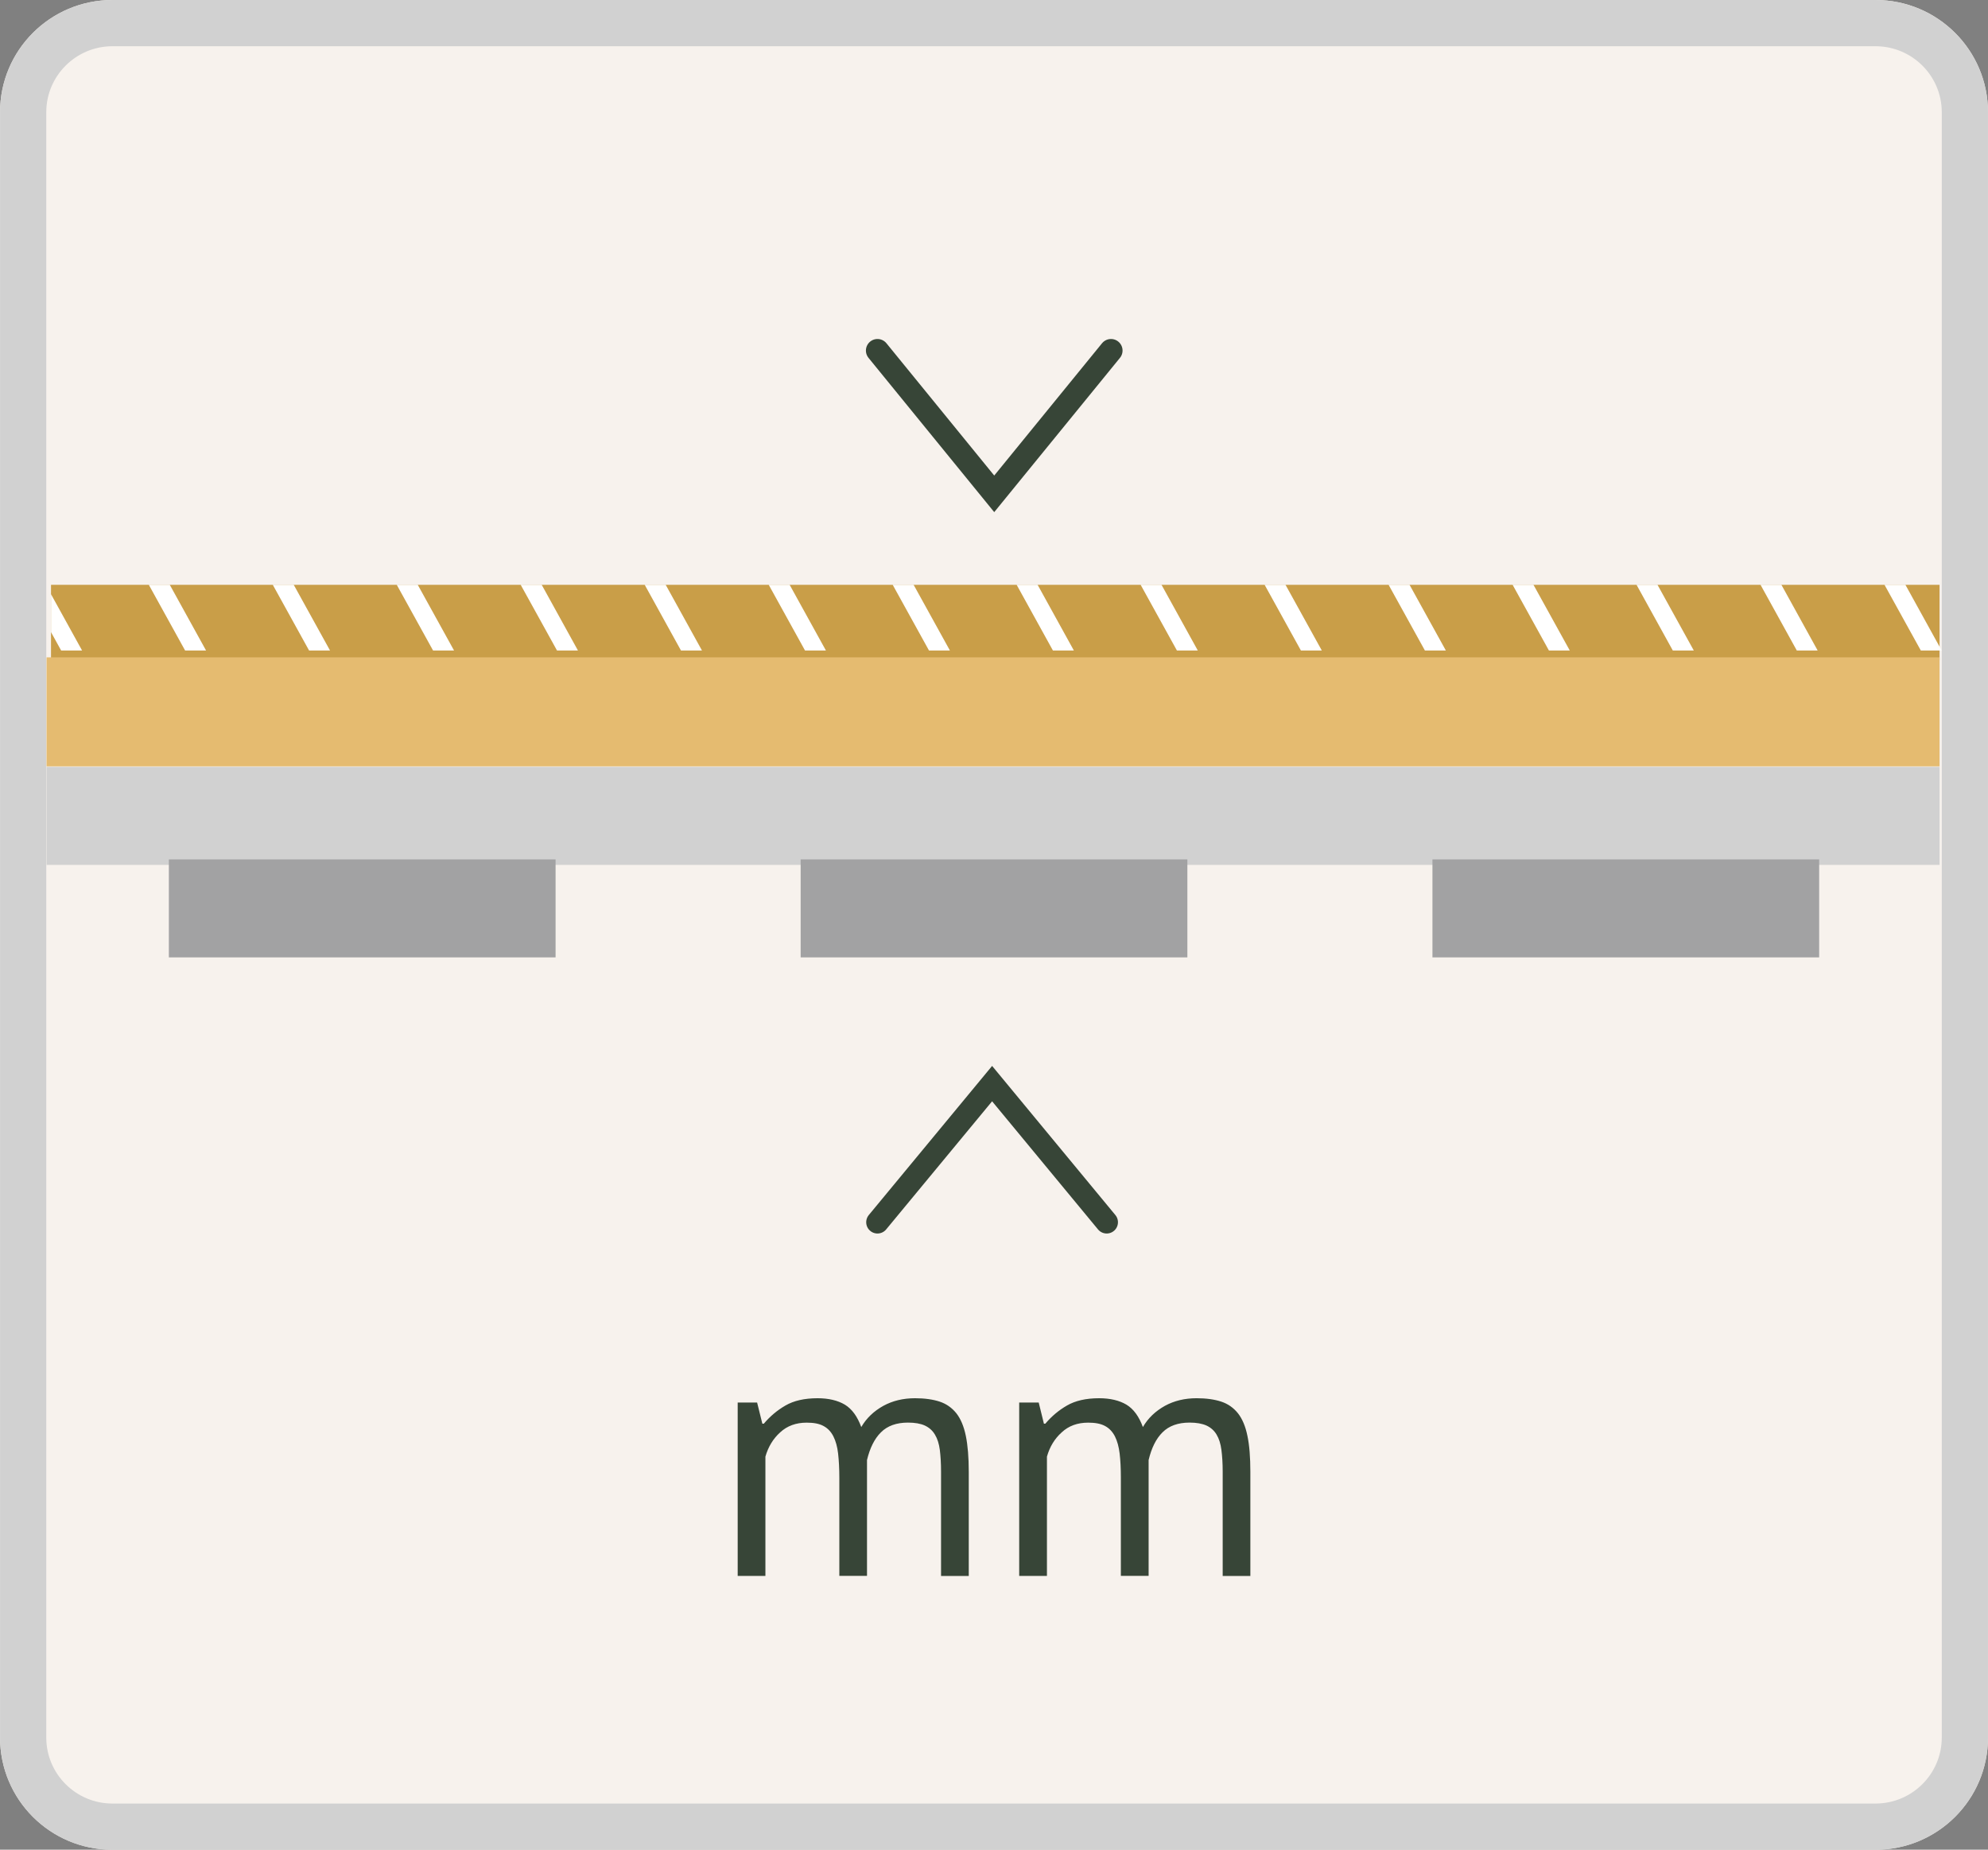 <?xml version="1.0" encoding="utf-8"?>
<!-- Generator: Adobe Illustrator 16.0.0, SVG Export Plug-In . SVG Version: 6.00 Build 0)  -->
<!DOCTYPE svg PUBLIC "-//W3C//DTD SVG 1.1//EN" "http://www.w3.org/Graphics/SVG/1.1/DTD/svg11.dtd">
<svg version="1.1" id="Layer_1" xmlns="http://www.w3.org/2000/svg" xmlns:xlink="http://www.w3.org/1999/xlink" x="0px" y="0px"
	 width="86px" height="80px" viewBox="0 0 86 80" enable-background="new 0 0 86 80" xml:space="preserve">
<rect x="0" y="0" width="86" height="80" fill="#808080" stroke="none"/>
<g>
	<g>
		<path fill="#F7F2ED" d="M86,75.152c0,2.68-2.182,4.85-4.863,4.85H4.861c-2.688,0-4.859-2.172-4.859-4.85V4.851
			C0.002,2.173,2.176,0,4.861,0h76.275C83.82,0,86,2.171,86,4.851V75.152L86,75.152z"/>
	</g>
	<rect x="1.459" y="45.154" fill="#F7F2ED" width="83.25" height="16"/>
	<g enable-background="new    ">
		<path fill="#374537" d="M36.309,68.154V63.91c0-0.398-0.02-0.748-0.053-1.043s-0.104-0.543-0.203-0.74
			c-0.1-0.199-0.242-0.352-0.428-0.451c-0.186-0.102-0.428-0.145-0.729-0.145c-0.459,0-0.844,0.139-1.146,0.42
			c-0.305,0.273-0.518,0.629-0.639,1.049v5.16h-1.199v-7.5h0.84l0.227,0.916h0.063c0.271-0.32,0.582-0.582,0.938-0.787
			c0.354-0.205,0.814-0.314,1.389-0.314c0.48,0,0.871,0.096,1.178,0.277c0.309,0.189,0.541,0.508,0.711,0.969
			c0.23-0.393,0.547-0.689,0.953-0.916c0.404-0.221,0.861-0.33,1.373-0.33c0.42,0,0.773,0.051,1.064,0.146
			c0.289,0.096,0.527,0.262,0.721,0.502c0.189,0.24,0.326,0.564,0.412,0.98c0.084,0.408,0.127,0.93,0.127,1.559v4.5h-1.199v-4.514
			c0-0.361-0.02-0.676-0.053-0.939c-0.035-0.268-0.105-0.486-0.211-0.66c-0.104-0.176-0.25-0.305-0.438-0.393
			c-0.184-0.084-0.428-0.127-0.727-0.127c-0.5,0-0.893,0.141-1.17,0.42c-0.281,0.277-0.48,0.682-0.604,1.199v5.01h-1.197V68.154
			L36.309,68.154z"/>
		<path fill="#374537" d="M48.488,68.154V63.91c0-0.398-0.018-0.748-0.053-1.043s-0.104-0.543-0.203-0.74
			c-0.102-0.199-0.242-0.352-0.428-0.451c-0.188-0.102-0.43-0.145-0.729-0.145c-0.463,0-0.846,0.139-1.146,0.42
			c-0.307,0.273-0.52,0.629-0.639,1.049v5.16H44.09v-7.5h0.844l0.225,0.916h0.061c0.271-0.32,0.582-0.582,0.939-0.787
			c0.355-0.205,0.816-0.314,1.389-0.314c0.48,0,0.873,0.096,1.18,0.277c0.307,0.186,0.543,0.508,0.713,0.969
			c0.229-0.393,0.547-0.689,0.951-0.916c0.404-0.221,0.861-0.33,1.373-0.33c0.42,0,0.773,0.051,1.063,0.146
			c0.291,0.096,0.529,0.262,0.723,0.502c0.189,0.24,0.328,0.564,0.412,0.98c0.086,0.406,0.127,0.93,0.127,1.559v4.5h-1.197v-4.514
			c0-0.361-0.021-0.676-0.055-0.939c-0.035-0.268-0.104-0.486-0.209-0.66c-0.104-0.176-0.25-0.305-0.438-0.393
			c-0.189-0.084-0.432-0.127-0.73-0.127c-0.5,0-0.891,0.141-1.17,0.42c-0.281,0.277-0.479,0.682-0.602,1.199v5.01h-1.199V68.154
			L48.488,68.154z"/>
	</g>
	<polyline fill="none" stroke="#374537" stroke-linecap="round" stroke-miterlimit="10" points="48.061,15.162 43.01,21.359 
		37.959,15.162 	"/>
	<polyline fill="none" stroke="#374537" stroke-width="0.975" stroke-linecap="round" stroke-miterlimit="10" points="
		47.875,52.863 42.918,46.867 37.959,52.863 	"/>
	<g>
		<g>
			<path fill="#D1D1D1" d="M81.137,2C82.715,2,84,3.279,84,4.851v70.302c0,1.57-1.285,2.852-2.863,2.852H4.861
				c-1.576,0-2.859-1.279-2.859-2.852V4.851C2.002,3.281,3.285,2,4.861,2H81.137 M81.137,0H4.861C2.174,0,0.002,2.173,0.002,4.851
				v70.302c0,2.68,2.174,4.852,4.859,4.852h76.275c2.682,0,4.863-2.17,4.863-4.852V4.851C86,2.173,83.82,0,81.137,0L81.137,0z"/>
		</g>
	</g>
	<rect x="2.014" y="33.17" fill="#D1D1D1" width="81.891" height="4.237"/>
	<g>
		<rect x="7.305" y="37.17" fill="#A2A2A3" width="16.729" height="4.238"/>
		<rect x="34.636" y="37.17" fill="#A2A2A3" width="16.729" height="4.238"/>
		<rect x="61.967" y="37.17" fill="#A2A2A3" width="16.729" height="4.238"/>
	</g>
	<g>
		<rect x="2.207" y="25.294" fill="#C99E48" width="81.697" height="3.262"/>
		<g>
			<polygon fill="#FFFFFF" points="8.914,28.135 7.345,25.294 6.438,25.294 8.008,28.135 			"/>
			<polygon fill="#FFFFFF" points="14.277,28.135 12.707,25.294 11.801,25.294 13.371,28.135 			"/>
			<polygon fill="#FFFFFF" points="19.642,28.135 18.072,25.294 17.164,25.294 18.734,28.135 			"/>
			<polygon fill="#FFFFFF" points="25.002,28.135 23.434,25.294 22.525,25.294 24.096,28.135 			"/>
			<polygon fill="#FFFFFF" points="30.367,28.135 28.798,25.294 27.89,25.294 29.459,28.135 			"/>
			<polygon fill="#FFFFFF" points="35.729,28.135 34.16,25.294 33.255,25.294 34.825,28.135 			"/>
			<polygon fill="#FFFFFF" points="41.093,28.135 39.523,25.294 38.618,25.294 40.188,28.135 			"/>
			<polygon fill="#FFFFFF" points="46.455,28.135 44.887,25.294 43.98,25.294 45.549,28.135 			"/>
			<polygon fill="#FFFFFF" points="51.816,28.135 50.247,25.294 49.344,25.294 50.913,28.135 			"/>
			<polygon fill="#FFFFFF" points="57.181,28.135 55.611,25.294 54.707,25.294 56.277,28.135 			"/>
			<polygon fill="#FFFFFF" points="62.547,28.135 60.977,25.294 60.07,25.294 61.641,28.135 			"/>
			<polygon fill="#FFFFFF" points="67.908,28.135 66.338,25.294 65.435,25.294 67.006,28.135 			"/>
			<polygon fill="#FFFFFF" points="73.273,28.135 71.703,25.294 70.796,25.294 72.365,28.135 			"/>
			<polygon fill="#FFFFFF" points="78.631,28.135 77.063,25.294 76.16,25.294 77.729,28.135 			"/>
			<polygon fill="#FFFFFF" points="83.094,28.135 83.996,28.135 82.428,25.294 81.523,25.294 			"/>
			<polygon fill="#FFFFFF" points="2.207,25.701 2.207,27.341 2.645,28.135 3.551,28.135 			"/>
		</g>
	</g>
	<rect x="2.014" y="28.431" fill="#E5BB70" width="81.891" height="4.716"/>
</g>
</svg>
